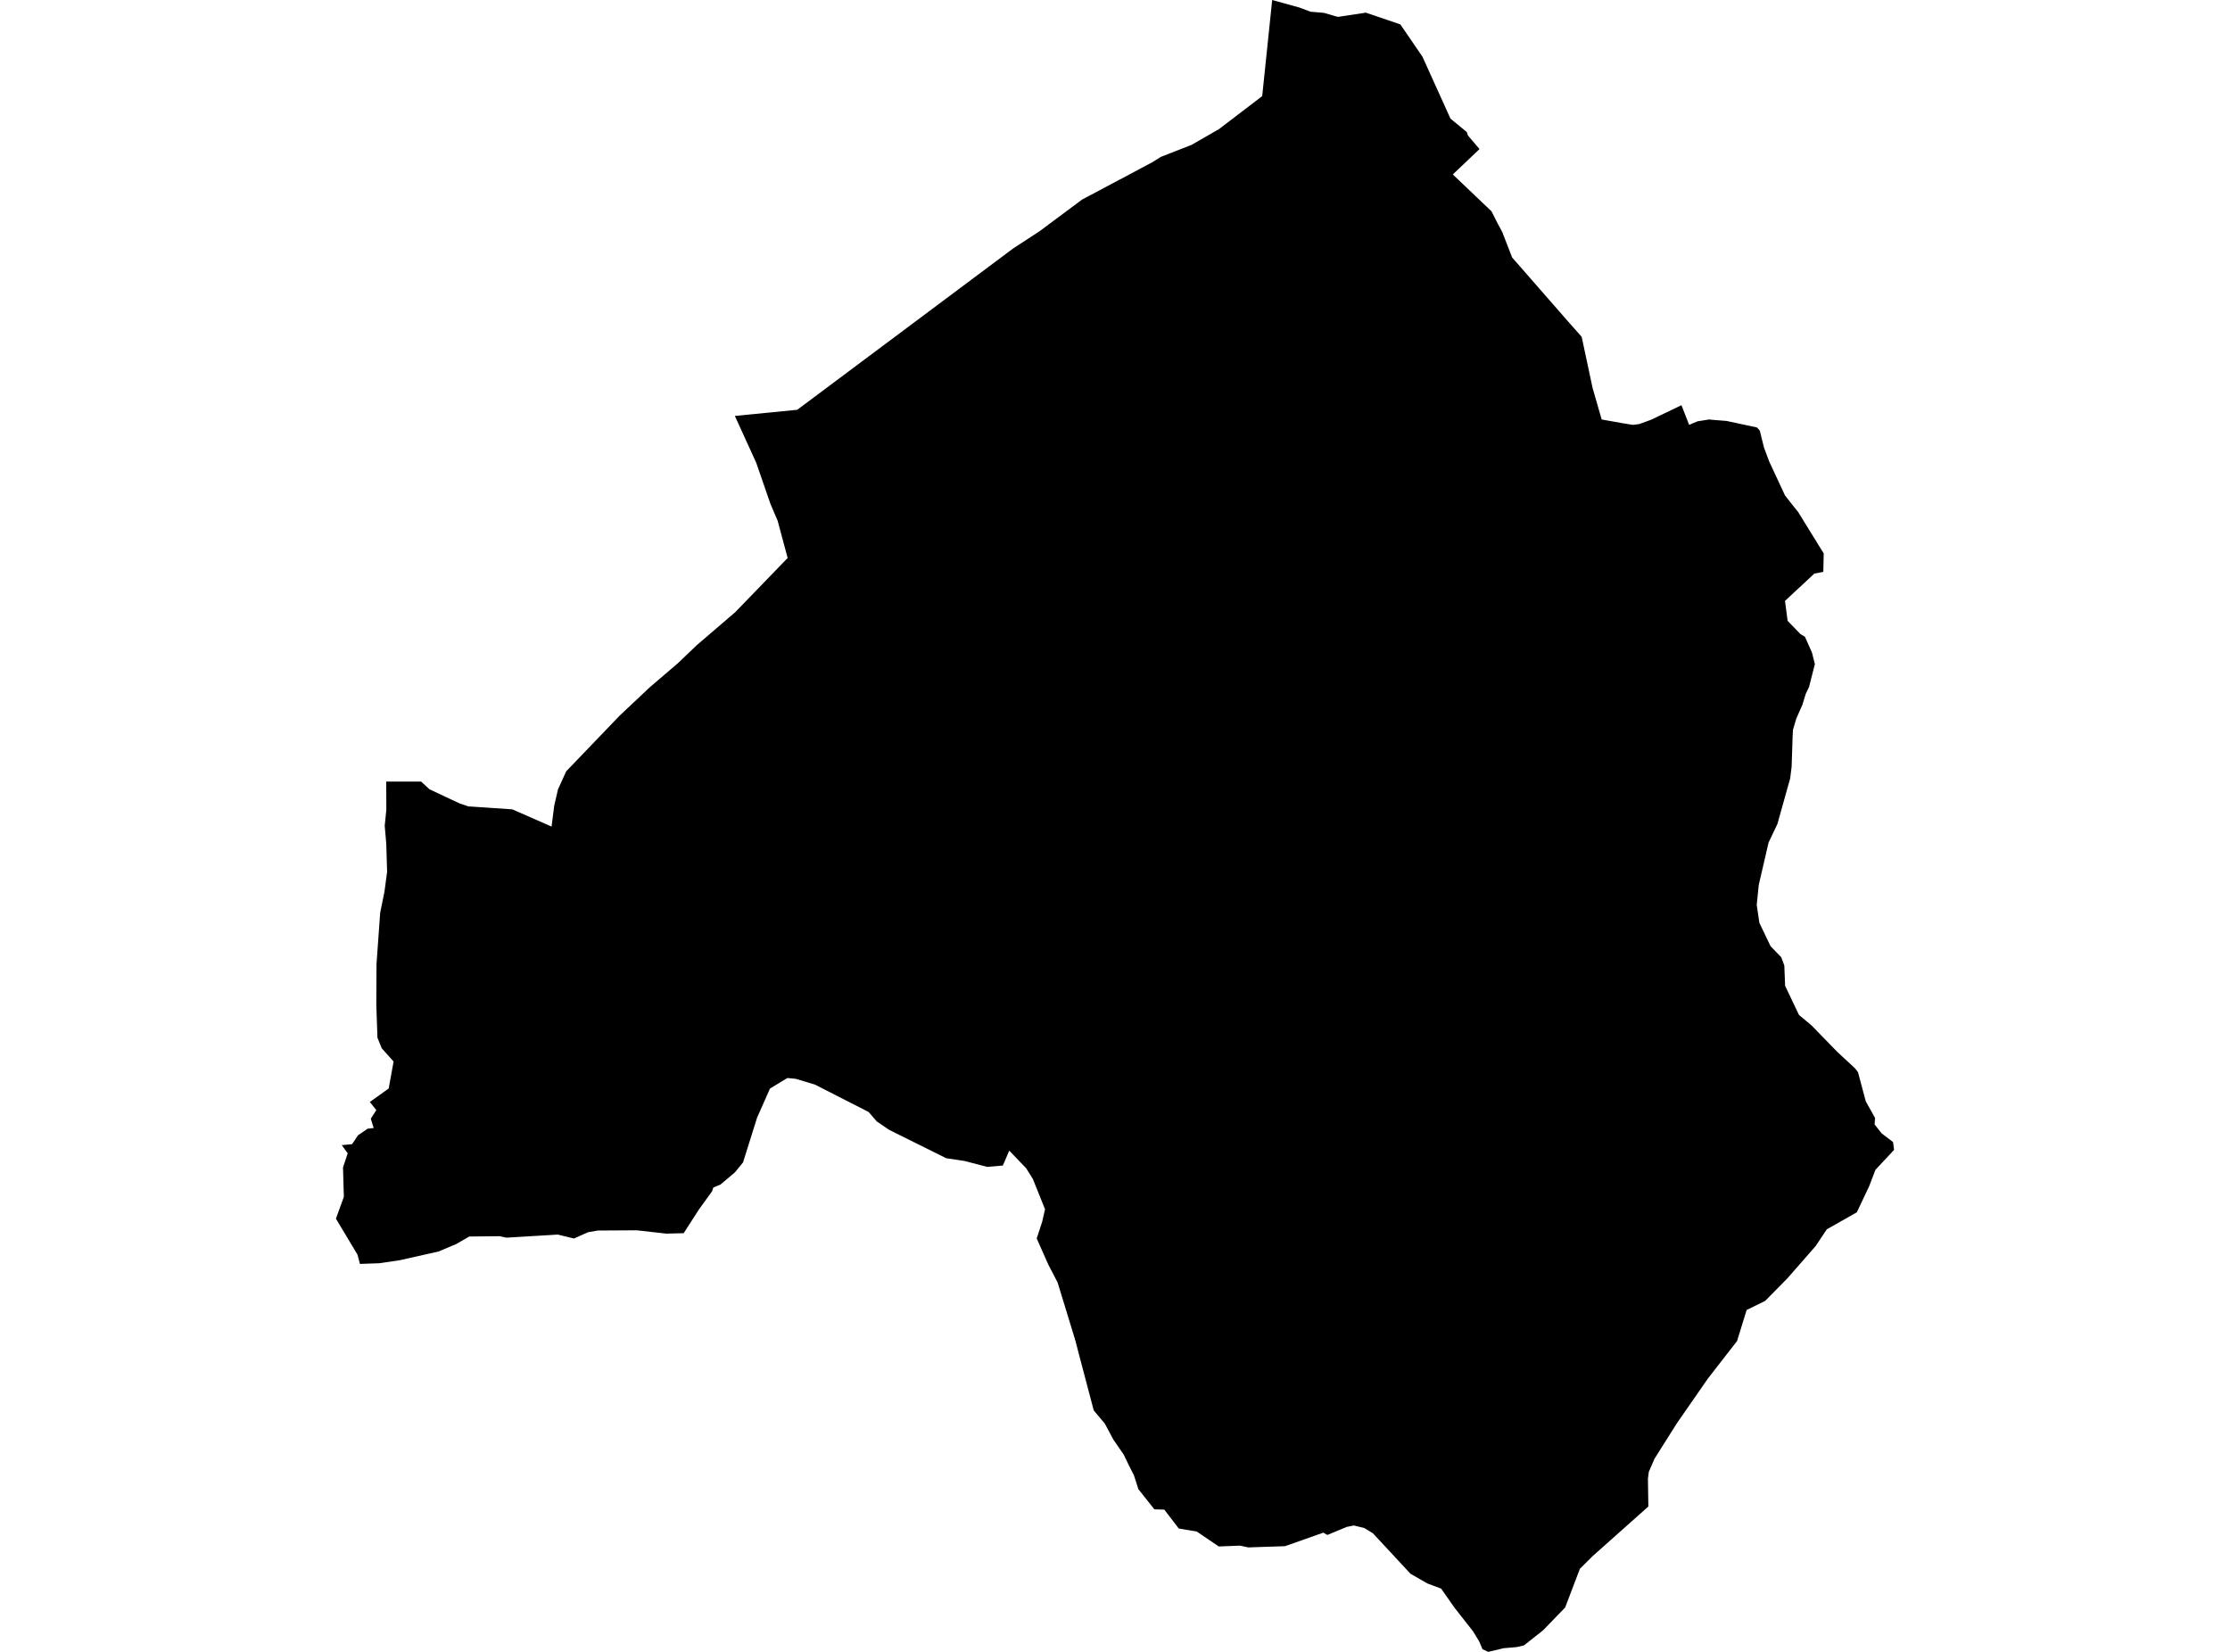 <?xml version='1.0'?>
<svg  baseProfile = 'tiny' width = '540' height = '400' stroke-linecap = 'round' stroke-linejoin = 'round' version='1.1' xmlns='http://www.w3.org/2000/svg'>
<path id='4914901001' title='4914901001'  d='M 339.096 5.903 344.446 13.718 351.233 28.721 355.175 31.966 355.465 32.78 355.562 32.925 358.268 36.094 351.799 42.246 361.168 51.166 362.797 54.369 363.764 56.158 366.16 62.337 377.144 74.902 379.816 77.961 383.006 81.558 385.636 93.895 387.852 101.579 392.858 102.47 395.412 102.884 396.931 102.691 399.851 101.628 407.17 98.12 409.027 102.877 411.07 102.021 413.901 101.572 414.661 101.662 418.092 101.931 425.465 103.512 426.135 104.258 427.143 108.338 428.393 111.701 432.231 119.951 434.703 123.099 435.407 123.955 441.614 134.008 441.524 138.475 439.349 138.896 432.245 145.503 432.873 150.329 435.987 153.546 437.064 154.188 438.77 158.006 439.474 160.802 438.072 166.339 437.278 167.982 436.457 170.654 434.986 173.989 434.171 176.716 434.082 178.456 433.847 185.657 433.502 188.46 430.409 199.513 428.268 204.015 425.887 214.281 425.396 219.114 426.038 223.47 428.738 229.104 431.341 231.81 432.08 233.813 432.266 238.708 435.628 245.764 438.666 248.304 444.893 254.704 449.181 258.674 449.913 259.62 451.804 266.69 454.041 270.701 453.945 272.289 455.657 274.464 458.412 276.549 458.653 278.447 454.131 283.287 453.724 284.357 452.674 287.126 449.637 293.56 442.373 297.675 439.667 301.728 432.763 309.612 427.44 315.011 422.952 317.214 420.626 324.746 418.182 327.88 413.494 333.928 406.017 344.712 400.652 353.218 399.265 356.408 399.051 358.058 399.154 364.803 385.636 376.837 382.577 379.875 379.001 389.264 373.657 394.781 369.046 398.419 367.333 398.833 364.095 399.116 360.381 400 358.986 399.344 358.199 397.487 356.715 395.043 352.227 389.326 348.975 384.68 345.661 383.444 341.554 381.083 332.461 371.293 330.376 370.016 327.842 369.394 326.095 369.746 321.428 371.686 320.441 371.134 311.169 374.407 302.263 374.704 300.288 374.276 295.124 374.476 289.801 370.865 285.451 370.133 281.937 365.556 279.534 365.487 275.661 360.599 274.584 357.236 273.369 354.841 272.113 352.238 269.62 348.627 267.535 344.733 264.856 341.536 261.239 327.839 260.403 324.608 256.102 310.551 253.851 306.222 251.041 299.891 252.367 295.852 253.057 292.835 250.123 285.51 248.487 282.893 244.393 278.627 242.846 282.231 239.056 282.562 233.567 281.133 229.135 280.463 215.306 273.594 212.31 271.55 210.335 269.265 197.328 262.63 192.695 261.235 190.666 261.042 186.454 263.59 183.327 270.653 179.923 281.485 177.955 283.895 174.462 286.836 172.729 287.568 172.439 288.458 169.256 292.856 165.556 298.614 161.379 298.724 154.191 297.917 144.774 297.972 142.42 298.379 141.557 298.759 138.996 299.905 135.074 298.952 122.64 299.698 121.024 299.346 113.63 299.422 110.503 301.231 106.181 303.053 96.777 305.166 91.862 305.891 87.16 306.057 86.552 303.785 81.347 295.1 83.266 289.811 83.059 282.714 84.198 279.269 82.755 277.294 85.261 277.06 86.704 274.899 89.024 273.318 90.481 273.152 89.79 270.887 91.123 268.816 89.563 266.842 94.126 263.576 95.307 257.045 92.449 253.855 91.399 251.28 91.123 243.244 91.171 233.44 92.062 221.019 93.091 215.959 93.74 211.126 93.539 204.374 93.16 199.955 93.553 196.068 93.526 189.254 101.976 189.261 103.999 191.125 111.228 194.522 113.389 195.267 124.062 195.985 133.562 200.155 134.211 195.053 135.129 191.118 137.118 186.761 150.028 173.312 157.347 166.422 164.14 160.609 168.731 156.225 172.943 152.614 178.031 148.244 186.261 139.738 190.728 135.119 188.318 126.13 186.565 122.015 183.133 112.087 177.948 100.716 193.054 99.232 245.311 60.183 251.525 56.123 251.725 55.999 262.012 48.335 278.955 39.332 281.074 38 288.558 35.073 294.62 31.579 295.138 31.296 305.646 23.274 308.062 0 314.683 1.836 317.355 2.838 320.614 3.114 323.272 3.901 324.01 4.087 330.742 3.065 339.096 5.903 Z' />
</svg>